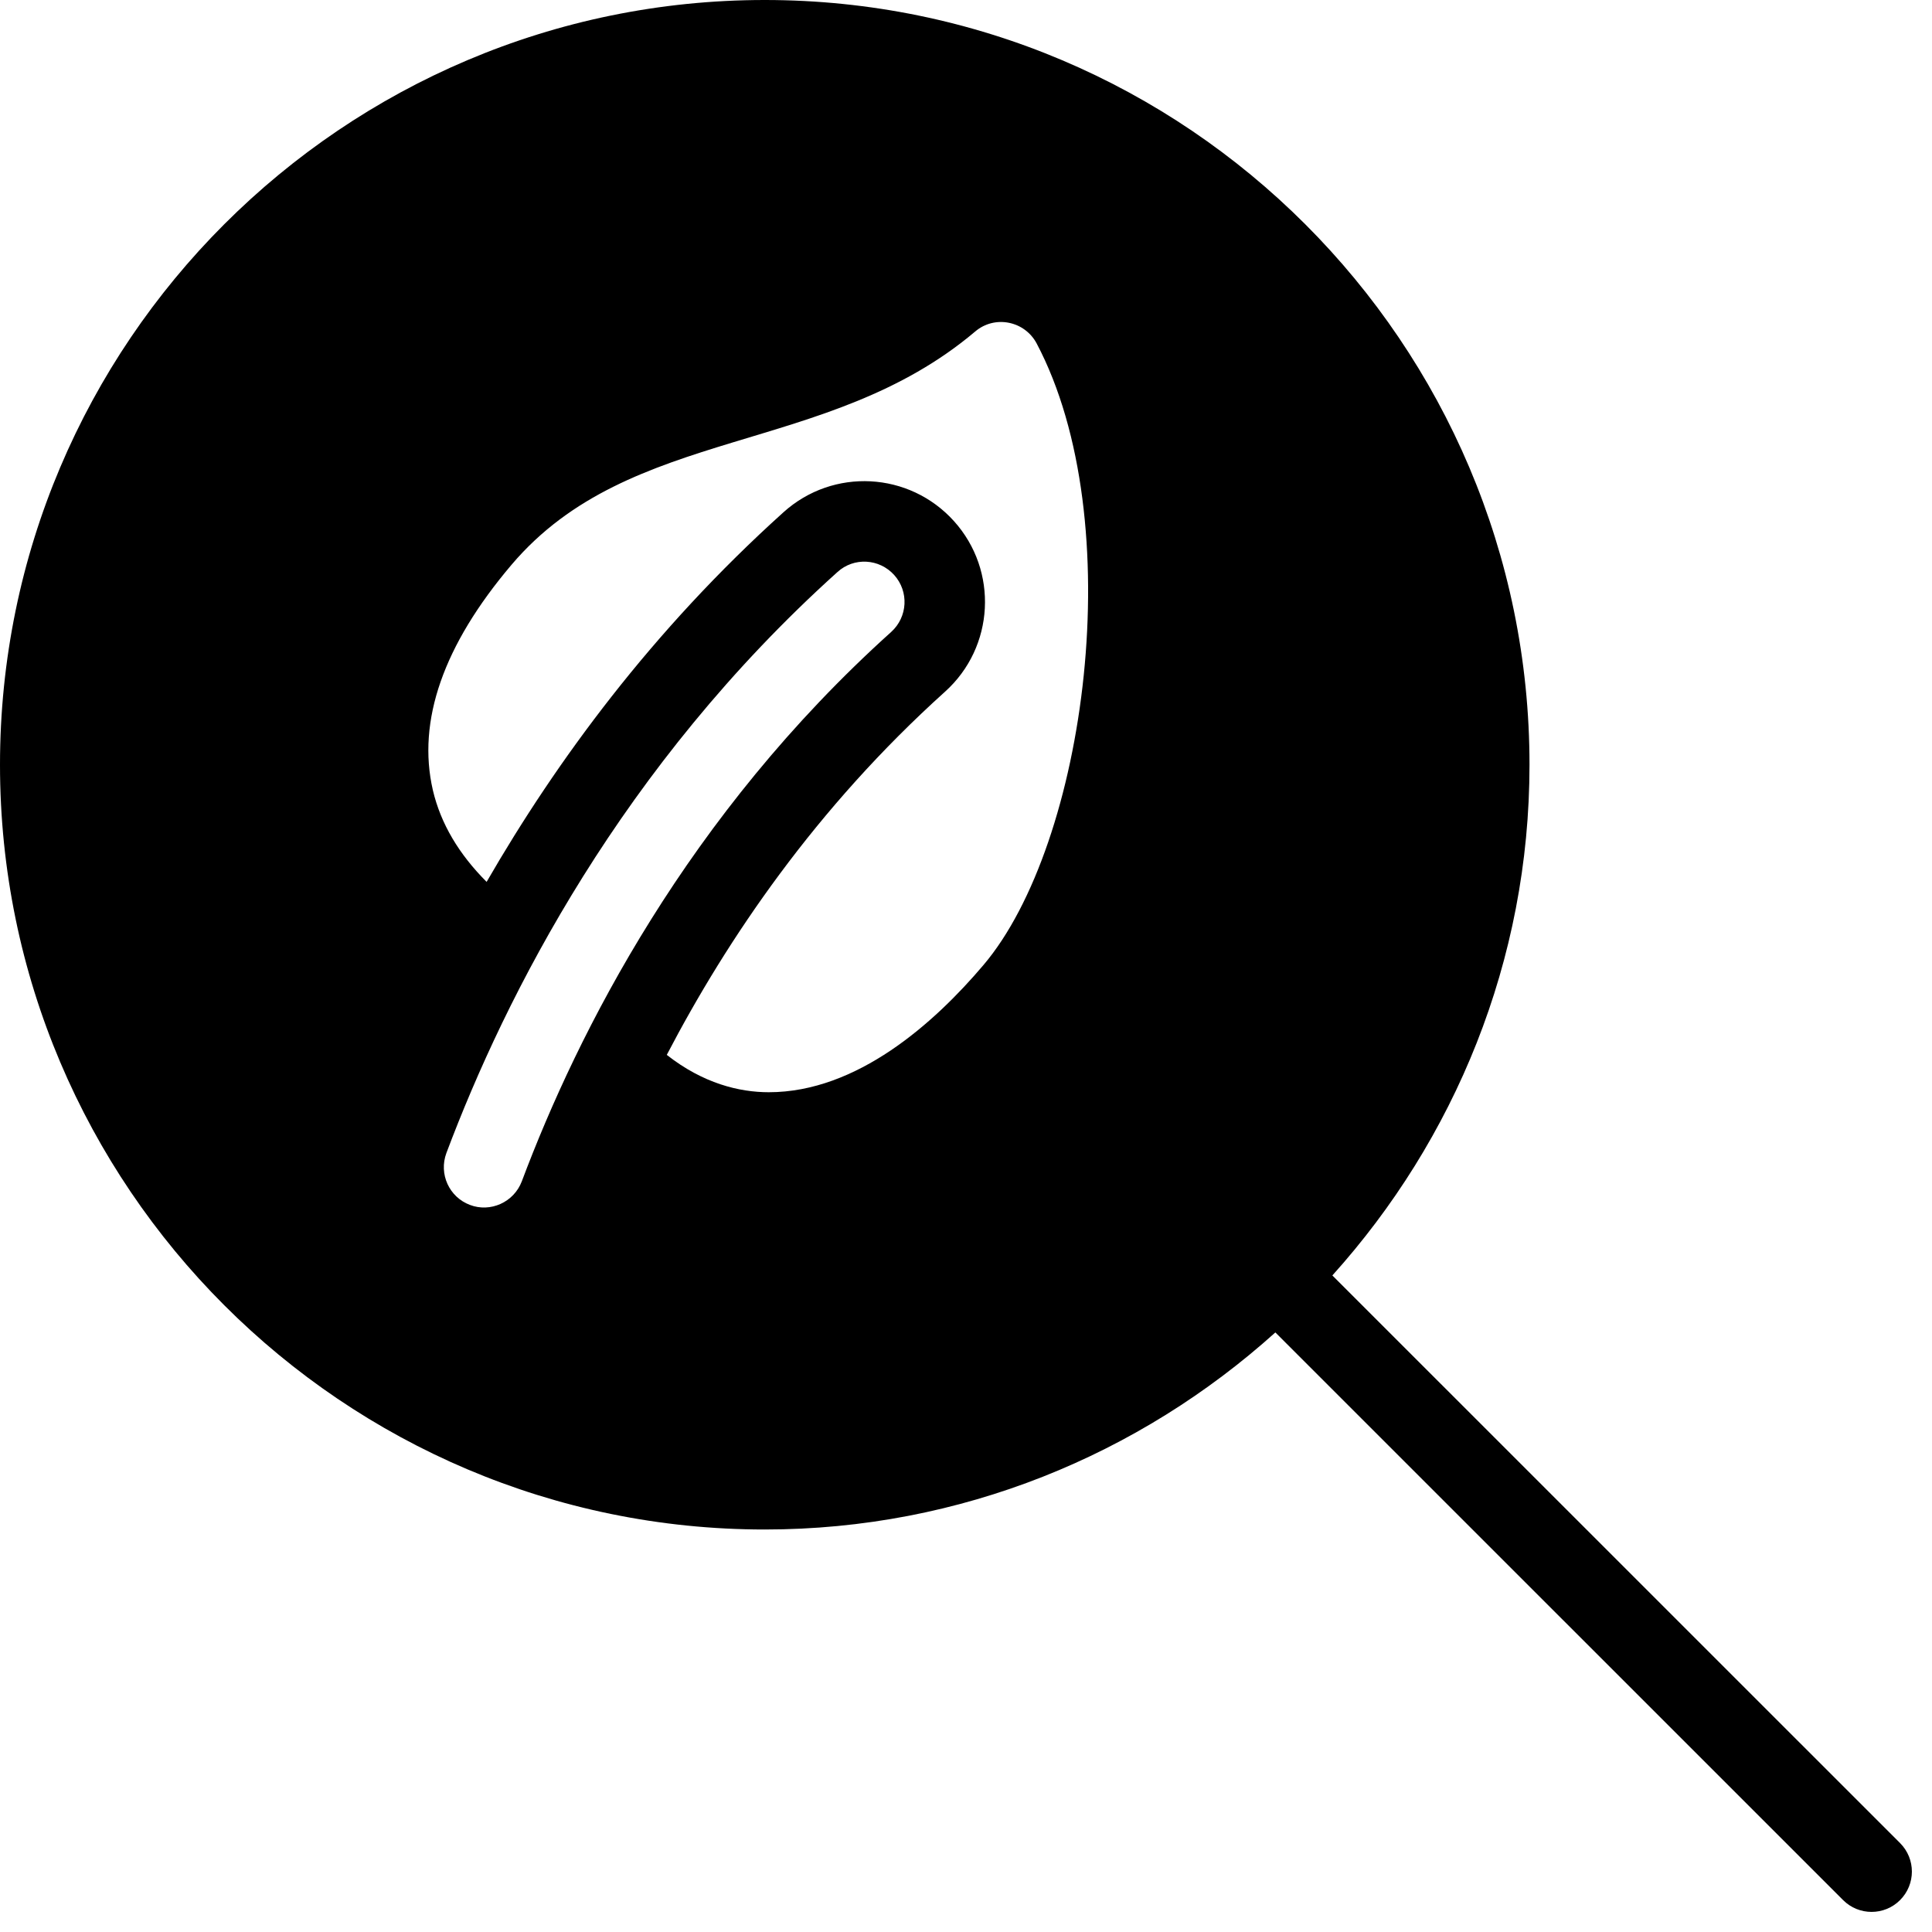 <?xml version="1.0" encoding="utf-8"?>
<!-- Generator: Adobe Illustrator 19.2.0, SVG Export Plug-In . SVG Version: 6.00 Build 0)  -->
<svg version="1.1" xmlns="http://www.w3.org/2000/svg" xmlns:xlink="http://www.w3.org/1999/xlink" x="0px" y="0px" width="24px"
	 height="24px" viewBox="0 0 24 24" enable-background="new 0 0 24 24" xml:space="preserve">
<g id="Filled_Icons">
	<path d="M23.604,22.896l-7.053-7.052C18.067,14.16,19,11.939,19,9.5C19,4.262,14.738,0,9.5,0S0,4.262,0,9.5S4.262,19,9.5,19
		c2.439,0,4.659-0.932,6.343-2.448l7.053,7.052c0.195,0.195,0.512,0.195,0.707,0C23.799,23.408,23.799,23.092,23.604,22.896z
		 M5.838,14.968c-0.259-0.097-0.389-0.385-0.293-0.644c0.737-1.961,2.178-4.806,4.857-7.217c0.205-0.188,0.521-0.169,0.706,0.036
		c0.185,0.206,0.168,0.521-0.037,0.707c-2.529,2.276-3.892,4.968-4.589,6.825C6.383,14.936,6.091,15.065,5.838,14.968z
		 M12.216,11.989c-0.611,0.721-1.57,1.579-2.666,1.579h0c-0.366,0-0.816-0.109-1.267-0.464c0.753-1.443,1.851-3.065,3.457-4.512
		c0.615-0.554,0.665-1.502,0.111-2.118c-0.555-0.616-1.502-0.667-2.119-0.11C8.1,7.834,6.914,9.45,6.045,10.955
		c-0.342-0.342-0.57-0.721-0.668-1.14C5.179,8.956,5.507,8.014,6.355,7.015c1.48-1.743,3.916-1.339,5.758-2.896
		c0.243-0.208,0.615-0.134,0.765,0.148C14.042,6.471,13.493,10.486,12.216,11.989z"/>
</g>
<g id="invisible_shape">
	<rect fill="none" width="24" height="24"/>
</g>
</svg>
